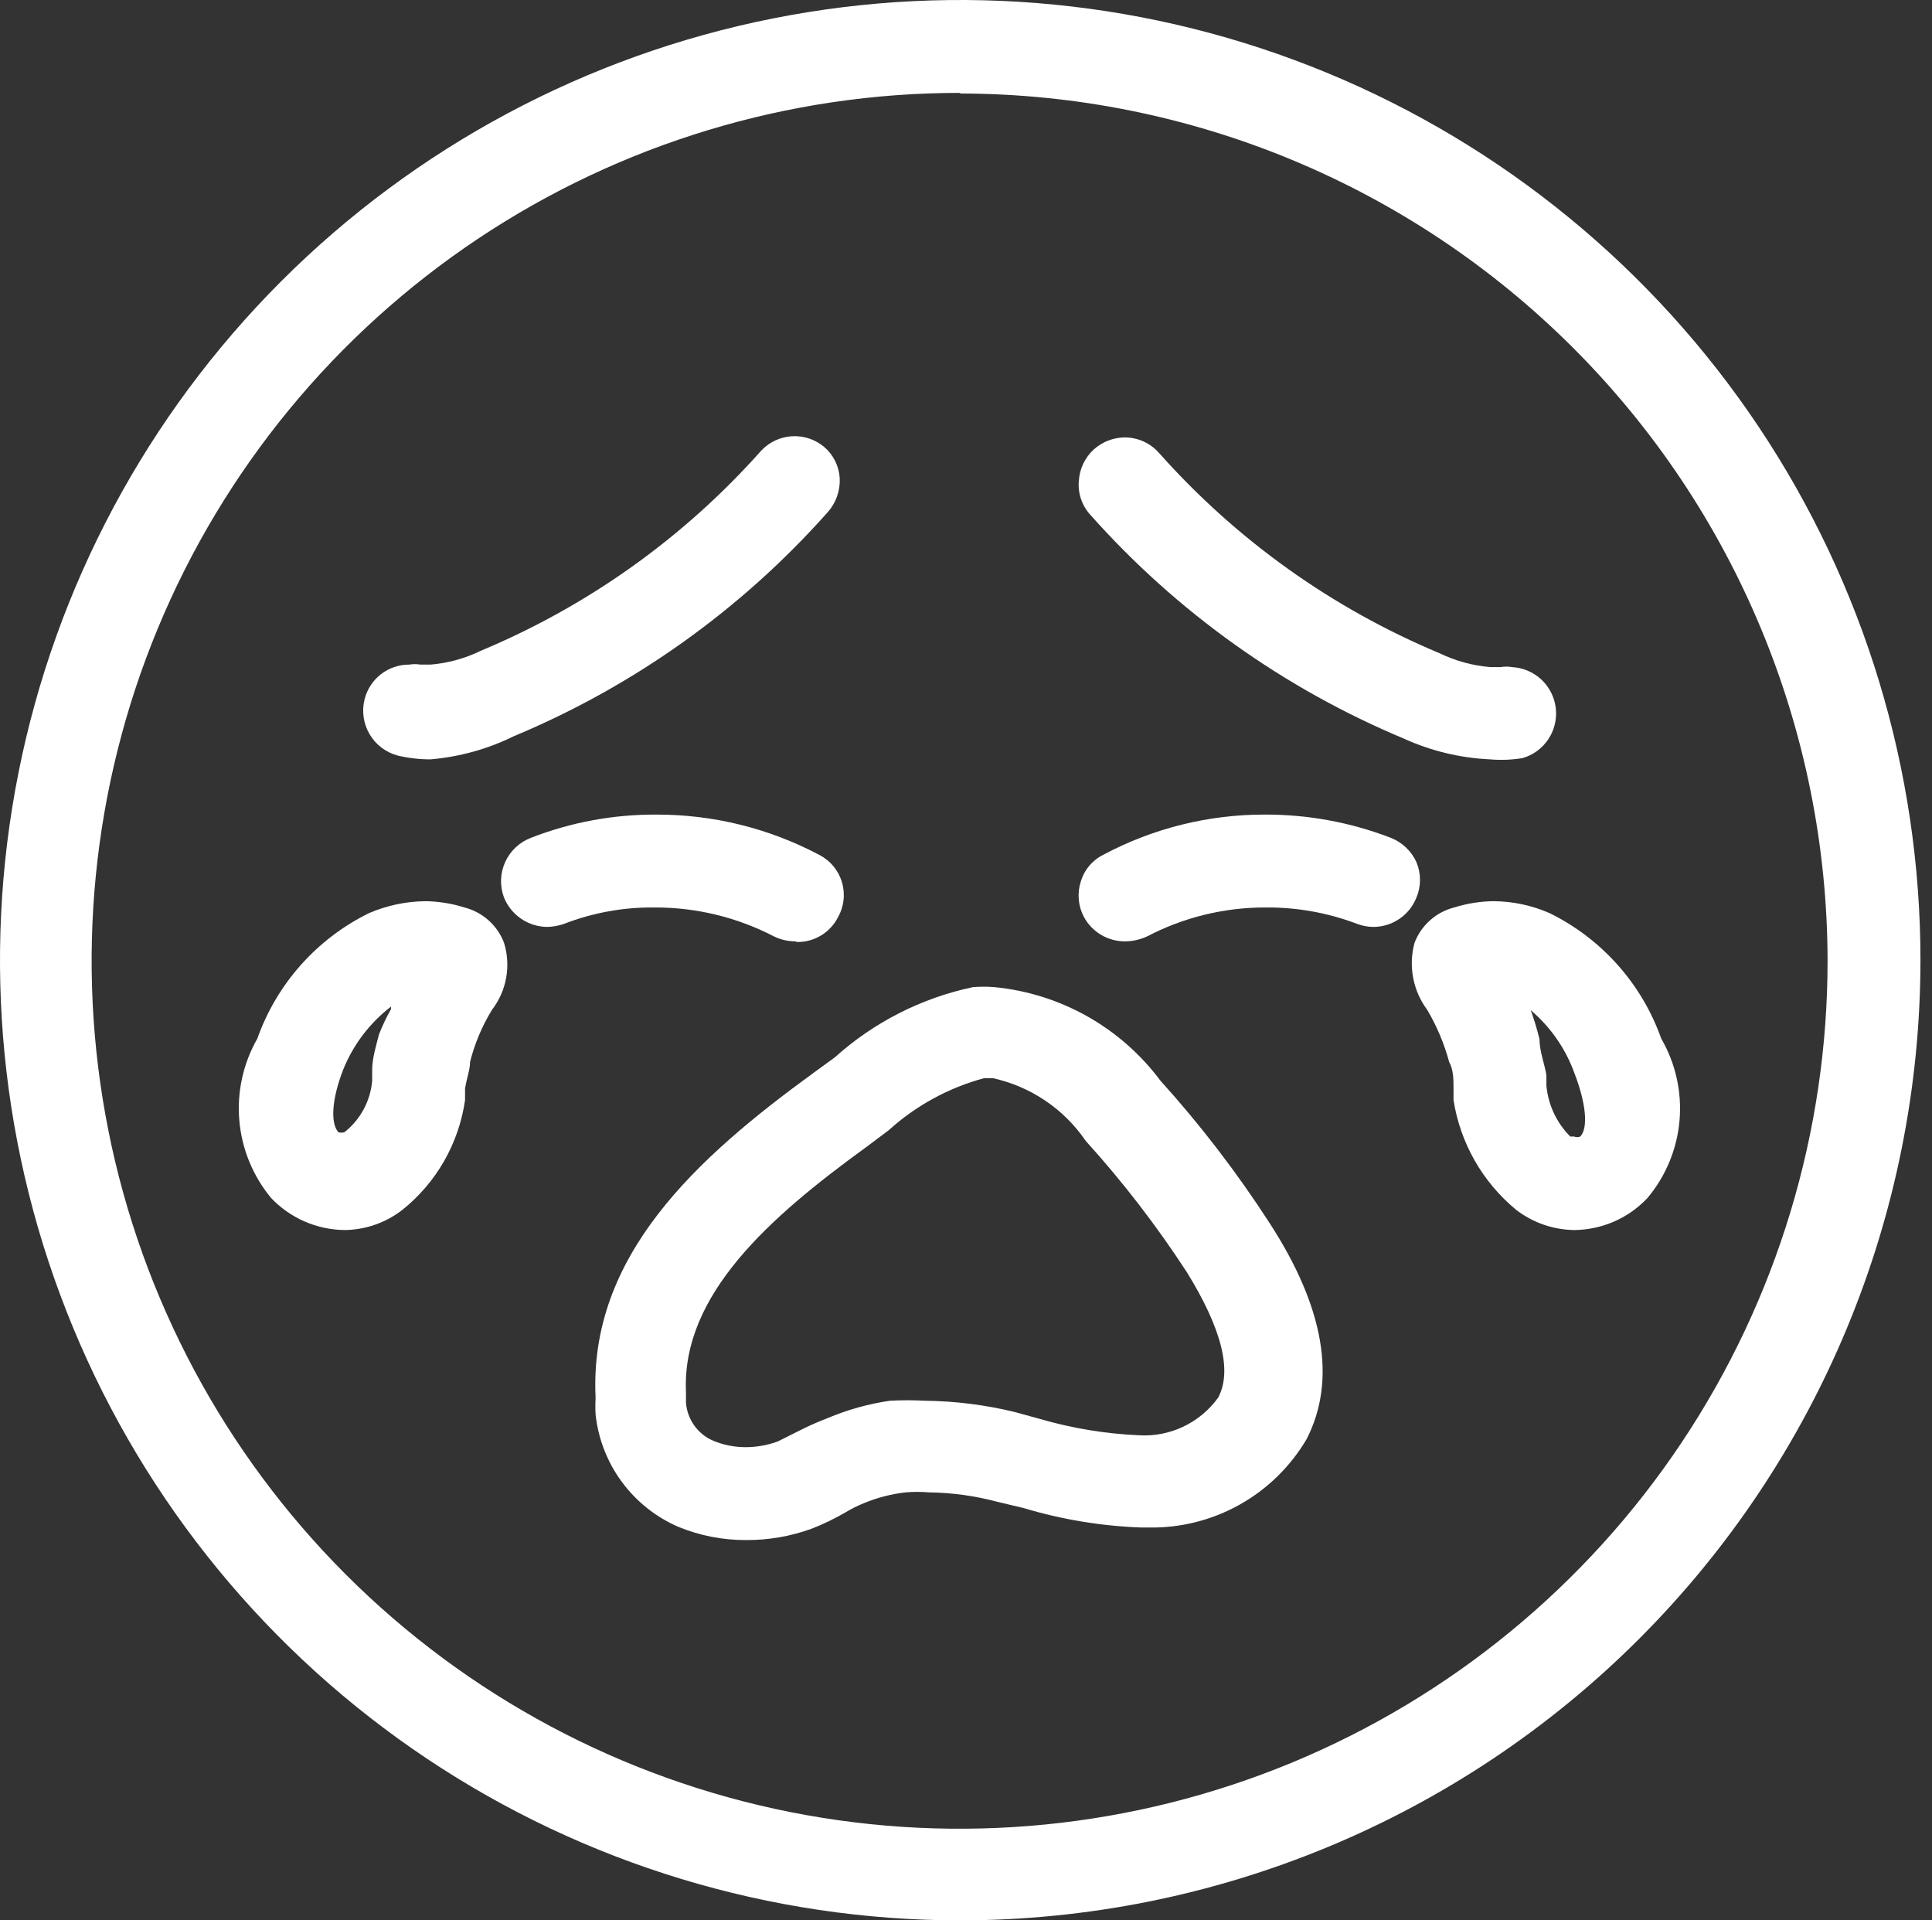<svg width="161" height="160" viewBox="0 0 161 160" fill="none" xmlns="http://www.w3.org/2000/svg">
<rect x="0" y="0" width="161" height="160" fill="#333333" stroke="none"/>
<path d="M62.185 128.314C60.248 128.324 58.328 127.951 56.536 127.216C54.661 126.405 53.034 125.112 51.821 123.468C50.608 121.824 49.853 119.887 49.633 117.856C49.607 117.386 49.607 116.915 49.633 116.445C49.057 104.628 58.053 96.471 67.833 89.36L69.559 88.105C72.812 85.175 76.781 83.155 81.065 82.249C81.674 82.197 82.286 82.197 82.895 82.249C85.613 82.515 88.244 83.346 90.622 84.687C92.999 86.029 95.07 87.852 96.703 90.039C100.05 93.745 103.093 97.714 105.803 101.909C110.353 108.915 111.399 114.981 108.889 119.896C107.544 122.183 105.614 124.071 103.298 125.367C100.982 126.663 98.363 127.319 95.709 127.268H95.082C91.766 127.146 88.479 126.601 85.301 125.647L83.105 125.124C81.244 124.628 79.329 124.365 77.404 124.34C76.76 124.286 76.113 124.286 75.469 124.34C74.283 124.475 73.121 124.775 72.017 125.229C71.474 125.448 70.949 125.71 70.448 126.013C69.543 126.539 68.599 126.994 67.624 127.373C65.881 128.005 64.039 128.324 62.185 128.314V128.314ZM82.739 89.83H82.007C79.05 90.628 76.326 92.115 74.057 94.17L72.174 95.582C64.172 101.386 56.798 107.869 57.164 115.974C57.164 116.288 57.164 116.549 57.164 116.863C57.216 117.555 57.459 118.219 57.865 118.782C58.271 119.345 58.825 119.785 59.465 120.052C60.296 120.391 61.183 120.569 62.08 120.575C63.007 120.58 63.928 120.421 64.8 120.105L66.578 119.216C67.343 118.825 68.129 118.476 68.931 118.17C70.605 117.46 72.363 116.968 74.162 116.706C75.137 116.653 76.115 116.653 77.09 116.706C79.611 116.735 82.12 117.051 84.569 117.647L86.661 118.223C89.335 118.999 92.091 119.455 94.872 119.582C96.155 119.664 97.437 119.42 98.599 118.871C99.76 118.322 100.764 117.487 101.514 116.445C102.717 114.196 101.776 110.641 98.899 105.987C96.386 102.127 93.571 98.473 90.479 95.059C88.66 92.393 85.891 90.523 82.739 89.83V89.83Z" fill="white"/>
<path d="M62.185 126.745C60.391 126.788 58.608 126.45 56.955 125.752C55.329 125.047 53.917 123.927 52.861 122.505C51.805 121.082 51.143 119.407 50.94 117.647C50.94 117.229 50.94 116.758 50.94 116.34C50.417 105.307 59.047 97.464 68.513 90.666L70.239 89.359C73.297 86.61 77.004 84.685 81.013 83.765C83.798 83.693 86.558 84.309 89.049 85.559C91.539 86.808 93.683 88.652 95.29 90.928C98.582 94.585 101.573 98.502 104.234 102.64C108.47 109.124 109.464 114.667 107.215 119.006C105.997 121.042 104.262 122.719 102.186 123.867C100.11 125.015 97.767 125.593 95.395 125.542C91.99 125.459 88.612 124.913 85.354 123.921L83.314 123.451C80.645 122.705 77.858 122.474 75.103 122.771C73.777 122.941 72.477 123.275 71.233 123.765L69.559 124.653C68.722 125.072 67.885 125.542 66.944 125.908C65.417 126.457 63.807 126.74 62.185 126.745ZM55.595 116.288C55.595 116.601 55.595 116.915 55.595 117.229C55.688 118.198 56.037 119.126 56.607 119.916C57.177 120.706 57.947 121.331 58.837 121.725C60.928 122.512 63.232 122.512 65.323 121.725C66.022 121.437 66.704 121.105 67.362 120.732C68.056 120.342 68.772 119.993 69.507 119.686C71.172 118.975 72.935 118.516 74.737 118.327C78.034 117.989 81.366 118.255 84.569 119.111L86.661 119.634C89.513 120.498 92.468 120.973 95.448 121.046C96.985 121.105 98.513 120.771 99.885 120.076C101.258 119.38 102.431 118.347 103.292 117.072C104.757 114.248 103.815 110.222 100.573 105.202C98.022 101.276 95.171 97.553 92.048 94.065C89.38 91.137 85.876 87.843 81.849 88.418C78.611 89.219 75.626 90.819 73.168 93.072L71.337 94.431C62.917 100.444 55.176 107.242 55.595 116.131V116.288Z" fill="white"/>
<path d="M131.273 102.484C129.495 102.48 127.768 101.892 126.357 100.81C123.553 98.502 121.692 95.247 121.127 91.66V90.719C121.127 89.934 121.127 89.15 120.761 88.471C120.35 86.948 119.734 85.488 118.93 84.13C118.342 83.339 117.942 82.424 117.76 81.454C117.579 80.484 117.621 79.487 117.884 78.536C118.16 77.821 118.604 77.182 119.177 76.672C119.75 76.163 120.436 75.798 121.179 75.608C122.246 75.273 123.356 75.097 124.474 75.085C126.077 75.097 127.661 75.435 129.129 76.078C133.478 78.216 136.819 81.969 138.438 86.536C139.634 88.6 140.166 90.982 139.96 93.358C139.754 95.734 138.821 97.99 137.288 99.817C136.501 100.652 135.554 101.32 134.502 101.778C133.45 102.237 132.316 102.476 131.169 102.484H131.273ZM127.455 83.869C127.789 84.758 128.068 85.666 128.292 86.588C128.292 87.582 128.71 88.627 128.867 89.569V90.457C129.016 92.058 129.719 93.555 130.855 94.693H131.169C131.251 94.727 131.34 94.745 131.43 94.745C131.52 94.745 131.609 94.727 131.691 94.693C132.371 93.961 132.162 91.921 131.221 89.464C130.473 87.363 129.172 85.502 127.455 84.078V83.869Z" fill="white"/>
<path d="M131.273 101.124C129.837 101.105 128.445 100.629 127.298 99.765C124.895 97.674 123.349 94.769 122.957 91.608V90.719C122.957 89.83 122.957 89.046 122.539 88.261C122.103 86.598 121.415 85.011 120.499 83.555C120.057 82.954 119.749 82.265 119.596 81.534C119.442 80.804 119.447 80.049 119.61 79.32C119.803 78.821 120.112 78.376 120.513 78.021C120.913 77.666 121.393 77.412 121.911 77.281C124.176 76.6 126.612 76.767 128.763 77.751C132.627 79.755 135.555 83.189 136.922 87.32C139.38 93.647 137.863 97.15 136.137 98.98C134.863 100.31 133.114 101.081 131.273 101.124ZM124.422 81.569C125.506 83.33 126.301 85.255 126.775 87.268C127.021 88.212 127.195 89.174 127.298 90.144V91.033C127.517 93.032 128.445 94.887 129.913 96.261C130.363 96.564 130.908 96.693 131.446 96.626C131.984 96.559 132.48 96.299 132.842 95.895C134.359 94.274 133.417 90.667 132.842 89.098C131.817 86.061 129.664 83.534 126.828 82.039C126.074 81.694 125.25 81.533 124.422 81.569V81.569Z" fill="white"/>
<path d="M28.713 102.484C27.566 102.471 26.434 102.228 25.383 101.77C24.332 101.312 23.384 100.648 22.594 99.817C21.074 97.983 20.149 95.729 19.944 93.356C19.738 90.983 20.261 88.604 21.443 86.536C23.062 81.969 26.403 78.216 30.752 76.078C32.24 75.439 33.84 75.101 35.459 75.085C36.56 75.101 37.652 75.277 38.702 75.608C39.445 75.798 40.131 76.163 40.705 76.672C41.278 77.182 41.721 77.821 41.997 78.536C42.292 79.48 42.355 80.481 42.182 81.454C42.01 82.428 41.605 83.346 41.003 84.13C40.178 85.477 39.561 86.94 39.173 88.471C39.173 89.15 38.859 89.934 38.754 90.719V91.66C38.237 95.264 36.367 98.535 33.524 100.81C32.145 101.877 30.456 102.465 28.713 102.484ZM32.583 83.869C30.815 85.227 29.443 87.032 28.608 89.098C27.667 91.503 27.51 93.542 28.19 94.327C28.359 94.386 28.544 94.386 28.713 94.327C29.369 93.807 29.912 93.159 30.308 92.421C30.704 91.684 30.944 90.873 31.014 90.039V89.15C31.014 88.209 31.328 87.163 31.589 86.17C31.871 85.45 32.203 84.751 32.583 84.078V83.869Z" fill="white"/>
<path d="M28.712 101.124C27.782 101.123 26.862 100.932 26.008 100.564C25.153 100.195 24.383 99.656 23.744 98.98C22.018 97.15 20.449 93.752 22.907 87.32C23.621 85.247 24.737 83.335 26.191 81.693C27.645 80.051 29.408 78.711 31.38 77.751C33.548 76.764 36.001 76.596 38.283 77.281C38.791 77.423 39.258 77.682 39.648 78.036C40.038 78.39 40.341 78.829 40.532 79.32C40.721 80.047 40.739 80.808 40.585 81.542C40.431 82.277 40.108 82.966 39.643 83.556C38.765 85.024 38.096 86.608 37.656 88.261C37.656 89.046 37.342 89.83 37.185 90.719C37.028 91.608 37.185 91.346 37.185 91.608C36.766 94.772 35.203 97.673 32.792 99.765C31.625 100.665 30.187 101.144 28.712 101.124V101.124ZM35.407 81.464C34.65 81.469 33.903 81.63 33.21 81.935C30.349 83.398 28.187 85.937 27.196 88.993C26.464 90.824 25.47 94.222 27.196 95.791C27.549 96.191 28.036 96.448 28.565 96.516C29.094 96.583 29.63 96.456 30.072 96.157C31.541 94.782 32.468 92.927 32.687 90.928V90.928V90.039C32.687 89.098 32.687 88.157 33.21 87.163C33.73 85.165 34.522 83.247 35.564 81.464H35.407Z" fill="white"/>
<path d="M80.019 160C64.193 160 48.722 155.308 35.563 146.518C22.404 137.727 12.147 125.233 6.091 110.615C0.034 95.997 -1.55 79.911 1.538 64.393C4.625 48.874 12.246 34.62 23.437 23.431C34.628 12.243 48.886 4.624 64.408 1.537C79.93 -1.55 96.019 0.035 110.641 6.09C125.262 12.145 137.76 22.398 146.552 35.554C155.345 48.71 160.038 64.177 160.038 80C160.024 101.213 151.589 121.553 136.586 136.553C121.582 151.553 101.237 159.986 80.019 160V160ZM80.019 7.739C65.709 7.728 51.717 11.962 39.814 19.904C27.912 27.846 18.633 39.139 13.152 52.355C7.671 65.571 6.234 80.115 9.023 94.147C11.812 108.179 18.702 121.069 28.821 131.186C38.94 141.302 51.833 148.191 65.868 150.979C79.904 153.768 94.452 152.331 107.671 146.852C120.889 141.372 132.186 132.095 140.13 120.195C148.073 108.295 152.308 94.307 152.298 80C152.256 60.853 144.626 42.502 131.079 28.968C117.531 15.433 99.171 7.819 80.019 7.791V7.739Z" fill="white"/>
<path d="M80.019 158.484C64.503 158.484 49.336 153.884 36.435 145.266C23.534 136.648 13.478 124.398 7.541 110.067C1.603 95.736 0.049 79.965 3.076 64.751C6.103 49.537 13.575 35.562 24.547 24.593C35.518 13.624 49.497 6.155 64.714 3.128C79.932 0.102 95.706 1.655 110.041 7.591C124.375 13.528 136.628 23.58 145.248 36.478C153.868 49.376 158.469 64.54 158.469 80.052C158.469 100.854 150.204 120.803 135.492 135.512C120.78 150.221 100.825 158.484 80.019 158.484V158.484ZM80.019 6.222C65.399 6.212 51.104 10.538 38.943 18.652C26.782 26.766 17.302 38.305 11.702 51.807C6.102 65.309 4.635 80.169 7.484 94.506C10.334 108.842 17.373 122.012 27.712 132.348C38.05 142.683 51.222 149.721 65.563 152.57C79.903 155.419 94.766 153.952 108.271 148.353C121.777 142.755 133.318 133.277 141.434 121.119C149.551 108.961 153.877 94.669 153.867 80.052C153.839 60.48 146.05 41.717 132.207 27.877C118.364 14.038 99.596 6.25 80.019 6.222Z" fill="white"/>
<path d="M35.878 63.268C34.962 63.27 34.049 63.165 33.158 62.954C32.167 62.696 31.319 62.056 30.8 61.174C30.28 60.292 30.132 59.24 30.386 58.248C30.596 57.424 31.075 56.693 31.748 56.172C32.421 55.651 33.249 55.37 34.1 55.373C34.411 55.321 34.729 55.321 35.041 55.373H35.878C37.332 55.253 38.751 54.863 40.062 54.222C49.008 50.487 56.998 44.786 63.44 37.542C64.107 36.833 65.02 36.405 65.993 36.347C66.965 36.289 67.922 36.604 68.67 37.229C69.053 37.553 69.367 37.953 69.592 38.402C69.817 38.851 69.948 39.342 69.977 39.843C70.027 40.878 69.67 41.891 68.984 42.667C61.782 50.776 52.843 57.156 42.834 61.333C40.656 62.405 38.297 63.061 35.878 63.268Z" fill="white"/>
<path d="M35.878 61.699C35.086 61.69 34.298 61.602 33.524 61.438C32.946 61.278 32.453 60.899 32.15 60.382C31.847 59.864 31.759 59.249 31.903 58.666C31.97 58.372 32.096 58.094 32.273 57.849C32.45 57.604 32.675 57.397 32.933 57.241C33.192 57.085 33.48 56.983 33.779 56.94C34.078 56.897 34.383 56.915 34.675 56.993C36.744 57.234 38.838 56.852 40.689 55.895C49.84 52.037 58.021 46.197 64.643 38.797C64.852 38.587 65.1 38.42 65.374 38.306C65.648 38.192 65.941 38.134 66.238 38.134C66.534 38.134 66.828 38.192 67.102 38.306C67.375 38.42 67.624 38.587 67.833 38.797C68.261 39.228 68.501 39.811 68.501 40.418C68.501 41.026 68.261 41.608 67.833 42.039C60.782 49.982 52.02 56.222 42.206 60.287C40.205 61.155 38.057 61.634 35.878 61.699Z" fill="white"/>
<path d="M124.16 63.268C121.684 63.153 119.252 62.568 116.995 61.542C106.988 57.361 98.05 50.981 90.845 42.876C90.502 42.495 90.241 42.048 90.079 41.562C89.917 41.076 89.857 40.562 89.904 40.052C89.967 39.051 90.417 38.114 91.159 37.438C91.865 36.809 92.775 36.456 93.722 36.444C94.266 36.444 94.805 36.561 95.301 36.786C95.797 37.012 96.24 37.341 96.598 37.752C103.04 44.995 111.03 50.696 119.976 54.431C121.305 55.074 122.741 55.464 124.212 55.582H125.049C125.361 55.527 125.679 55.527 125.991 55.582C126.906 55.626 127.776 55.993 128.446 56.618C129.115 57.243 129.541 58.086 129.648 58.996C129.755 59.906 129.535 60.824 129.028 61.587C128.521 62.35 127.76 62.909 126.88 63.163C125.981 63.311 125.068 63.346 124.16 63.268Z" fill="white"/>
<path d="M124.16 61.699C121.878 61.602 119.638 61.05 117.57 60.078C107.765 55.998 99.005 49.761 91.944 41.83C91.528 41.392 91.296 40.812 91.296 40.209C91.296 39.605 91.528 39.025 91.944 38.588C92.375 38.16 92.957 37.92 93.565 37.92C94.172 37.92 94.755 38.16 95.186 38.588C101.788 46.01 109.974 51.854 119.139 55.686C120.99 56.643 123.085 57.025 125.154 56.784C125.743 56.642 126.365 56.737 126.884 57.051C127.403 57.364 127.778 57.869 127.926 58.457C128.068 59.046 127.973 59.668 127.659 60.187C127.346 60.706 126.84 61.08 126.252 61.228C125.571 61.45 124.871 61.608 124.16 61.699Z" fill="white"/>
<path d="M66.264 78.431C65.647 78.43 65.039 78.287 64.486 78.013C61.416 76.422 58.007 75.597 54.549 75.608C51.975 75.578 49.419 76.04 47.018 76.968C46.564 77.13 46.087 77.218 45.605 77.229C44.828 77.223 44.07 76.986 43.428 76.549C42.785 76.111 42.287 75.493 41.997 74.772C41.64 73.814 41.676 72.755 42.098 71.824C42.519 70.894 43.291 70.168 44.246 69.804C47.58 68.506 51.129 67.85 54.706 67.87C59.427 67.861 64.078 69.01 68.251 71.216C68.707 71.446 69.112 71.767 69.439 72.159C69.767 72.55 70.012 73.004 70.159 73.493C70.306 73.983 70.351 74.496 70.293 75.004C70.235 75.511 70.074 76.001 69.82 76.445C69.5 77.067 69.011 77.588 68.411 77.948C67.81 78.308 67.121 78.494 66.421 78.484L66.264 78.431Z" fill="white"/>
<path d="M66.264 76.863C65.897 76.882 65.532 76.791 65.218 76.601C62.341 75.11 59.182 74.241 55.947 74.052C52.712 73.863 49.474 74.357 46.442 75.503C46.161 75.613 45.86 75.666 45.558 75.66C45.256 75.654 44.958 75.588 44.681 75.467C44.404 75.346 44.154 75.171 43.945 74.953C43.735 74.735 43.571 74.478 43.461 74.196C43.255 73.634 43.276 73.013 43.521 72.467C43.765 71.92 44.213 71.49 44.769 71.268C48.415 69.885 52.312 69.286 56.205 69.511C60.098 69.736 63.9 70.78 67.362 72.575C67.893 72.863 68.288 73.348 68.464 73.925C68.64 74.502 68.583 75.125 68.304 75.66C68.109 76.03 67.815 76.339 67.455 76.552C67.095 76.764 66.682 76.872 66.264 76.863V76.863Z" fill="white"/>
<path d="M93.722 78.431C93.024 78.43 92.34 78.239 91.741 77.88C91.143 77.521 90.653 77.007 90.322 76.392C90.087 75.946 89.943 75.457 89.898 74.954C89.853 74.452 89.909 73.945 90.061 73.464C90.203 72.98 90.443 72.53 90.767 72.143C91.091 71.756 91.492 71.44 91.944 71.216C96.096 69.004 100.732 67.854 105.437 67.869C109.013 67.861 112.56 68.517 115.897 69.804C116.851 70.178 117.62 70.91 118.041 71.843C118.234 72.307 118.333 72.805 118.333 73.307C118.333 73.81 118.234 74.307 118.041 74.771C117.757 75.496 117.261 76.119 116.617 76.557C115.973 76.996 115.212 77.23 114.433 77.229C113.967 77.223 113.507 77.134 113.073 76.967C110.651 76.049 108.079 75.588 105.489 75.608C102.048 75.597 98.656 76.422 95.605 78.013C95.031 78.281 94.407 78.424 93.774 78.431H93.722Z" fill="white"/>
<path d="M93.722 76.863C93.311 76.868 92.907 76.758 92.556 76.546C92.205 76.333 91.92 76.026 91.734 75.66C91.582 75.398 91.485 75.108 91.45 74.807C91.414 74.506 91.442 74.201 91.53 73.912C91.619 73.622 91.766 73.354 91.963 73.124C92.16 72.894 92.403 72.707 92.676 72.575C96.128 70.778 99.921 69.733 103.806 69.508C107.691 69.282 111.58 69.882 115.217 71.268C115.779 71.483 116.232 71.912 116.477 72.461C116.723 73.01 116.739 73.634 116.524 74.196C116.309 74.758 115.88 75.211 115.331 75.456C114.782 75.701 114.157 75.718 113.596 75.503C110.564 74.357 107.326 73.863 104.091 74.052C100.856 74.241 97.697 75.11 94.82 76.601C94.484 76.785 94.105 76.875 93.722 76.863V76.863Z" fill="white"/>
</svg>
